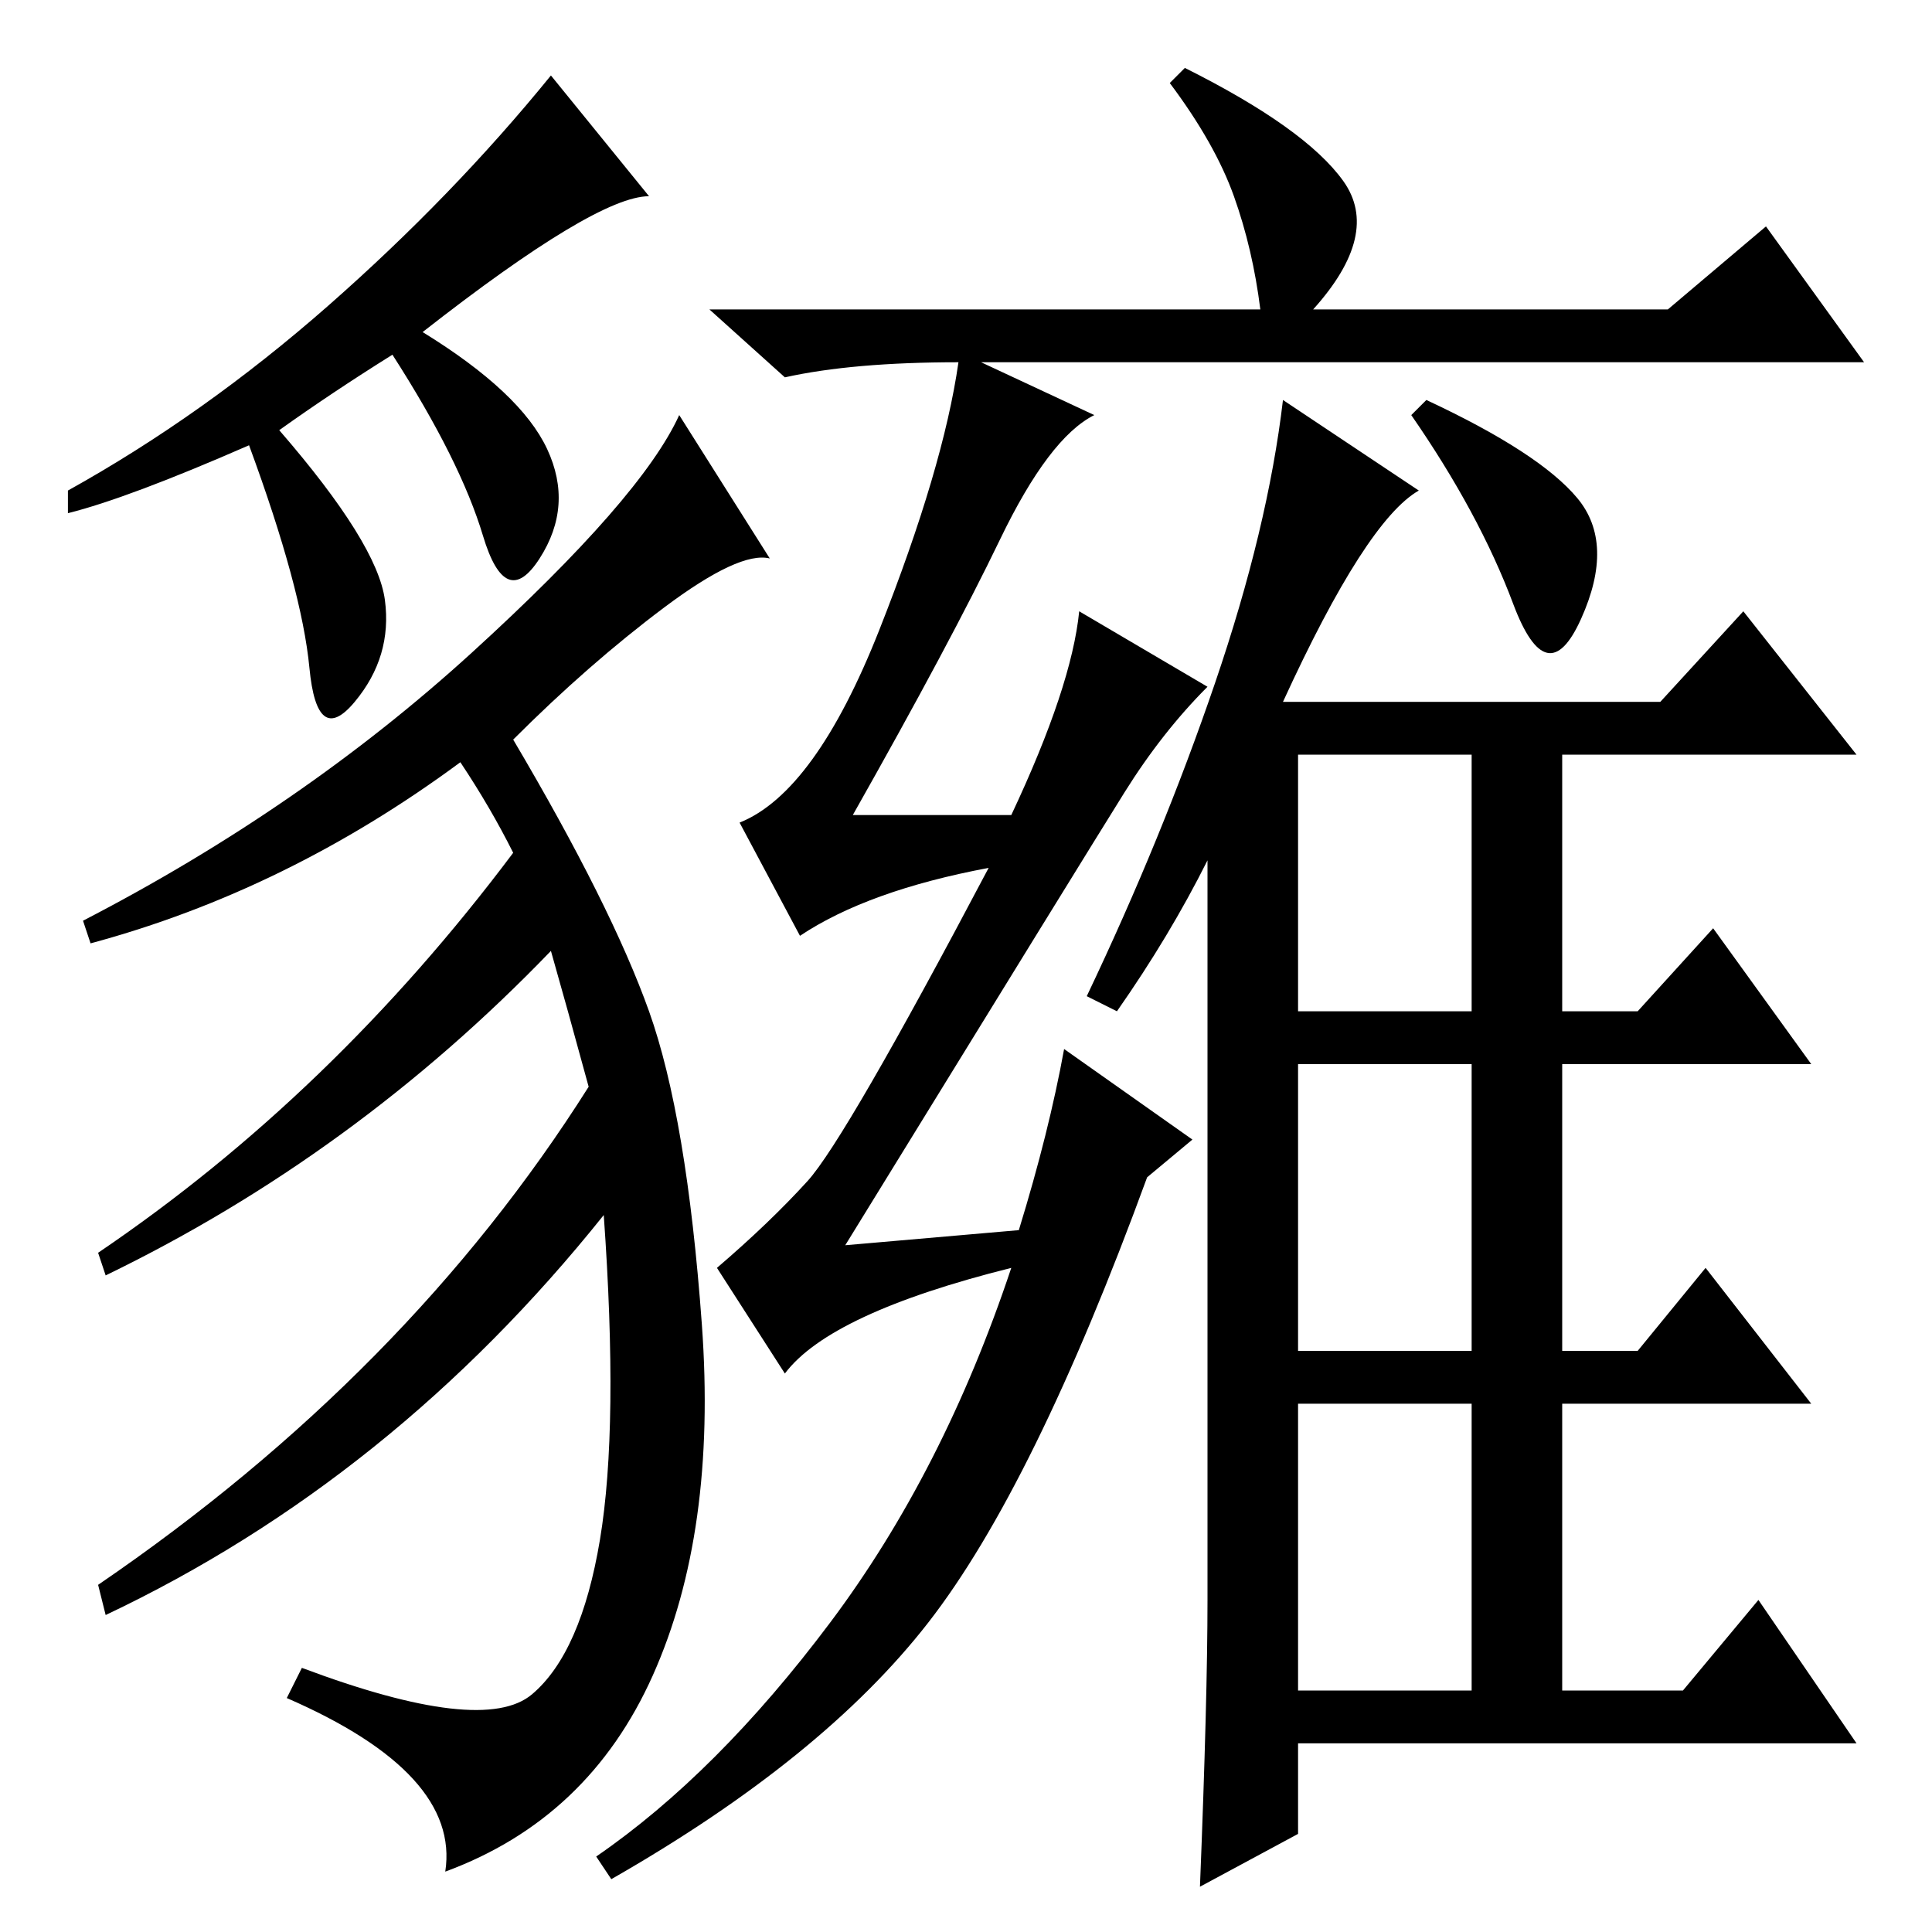 <?xml version="1.0" standalone="no"?>
<!DOCTYPE svg PUBLIC "-//W3C//DTD SVG 1.1//EN" "http://www.w3.org/Graphics/SVG/1.1/DTD/svg11.dtd" >
<svg xmlns="http://www.w3.org/2000/svg" xmlns:xlink="http://www.w3.org/1999/xlink" version="1.1" viewBox="0 -36 256 256">
  <g transform="matrix(1 0 0 -1 0 220)">
   <path fill="currentColor"
d="M134 148q8 17 9 27l17 -10q-6 -6 -11 -14t-37 -60l23 2q4 13 6 24l17 -12l-6 -5q-15 -41 -29 -59t-42 -34l-2 3q16 11 31 31t24 47q-24 -6 -30 -14l-9 14q7 6 12 11.5t24 41.5q-16 -3 -25 -9l-8 15q10 4 18.5 25.5t10.5 35.5q-14 0 -23 -2l-10 9h73q-1 8 -3.5 15t-8.5 15
l2 2q16 -8 21 -15t-4 -17h47l13 11l13 -18h-117l15 -7q-6 -3 -12.5 -16.5t-19.5 -36.5h21zM209 190q5 -6 0.5 -16t-9 2t-13.5 25l2 2q15 -7 20 -13zM160 44v98q-5 -10 -12 -20l-4 2q10 21 17 41.5t9 37.5l18 -12q-7 -4 -18 -28h50l11 12l15 -19h-39v-34h10l10 11l13 -18h-33
v-38h10l9 11l14 -18h-33v-38h16l10 12l13 -19h-74v-12l-13 -7q1 25 1 38zM172 122h23v34h-23v-34zM172 77h23v38h-23v-38zM172 32h23v38h-23v-38zM86 230q-7 0 -30 -18q13 -8 16.5 -15.5t-1 -14.5t-7.5 3t-12 24q-8 -5 -15 -10q13 -15 14 -22.5t-4 -13.5t-6 4.5t-8 29.5
q-16 -7 -24 -9v3q18 10 34.5 24.5t29.5 30.5zM102 182q-4 1 -14 -6.5t-20 -17.5q13 -22 18 -36t7 -41.5t-6.5 -46.5t-27.5 -26q2 13 -21 23l2 4q24 -9 30.5 -3.5t9 20.5t0.5 43q-28 -35 -66 -53l-1 4q41 28 65 66q-3 11 -5 18q-26 -27 -59 -43l-1 3q31 21 55 53q-3 6 -7 12
q-23 -17 -49 -24l-1 3q29 15 51.5 35.5t27.5 31.5z" />
  </g>

</svg>
